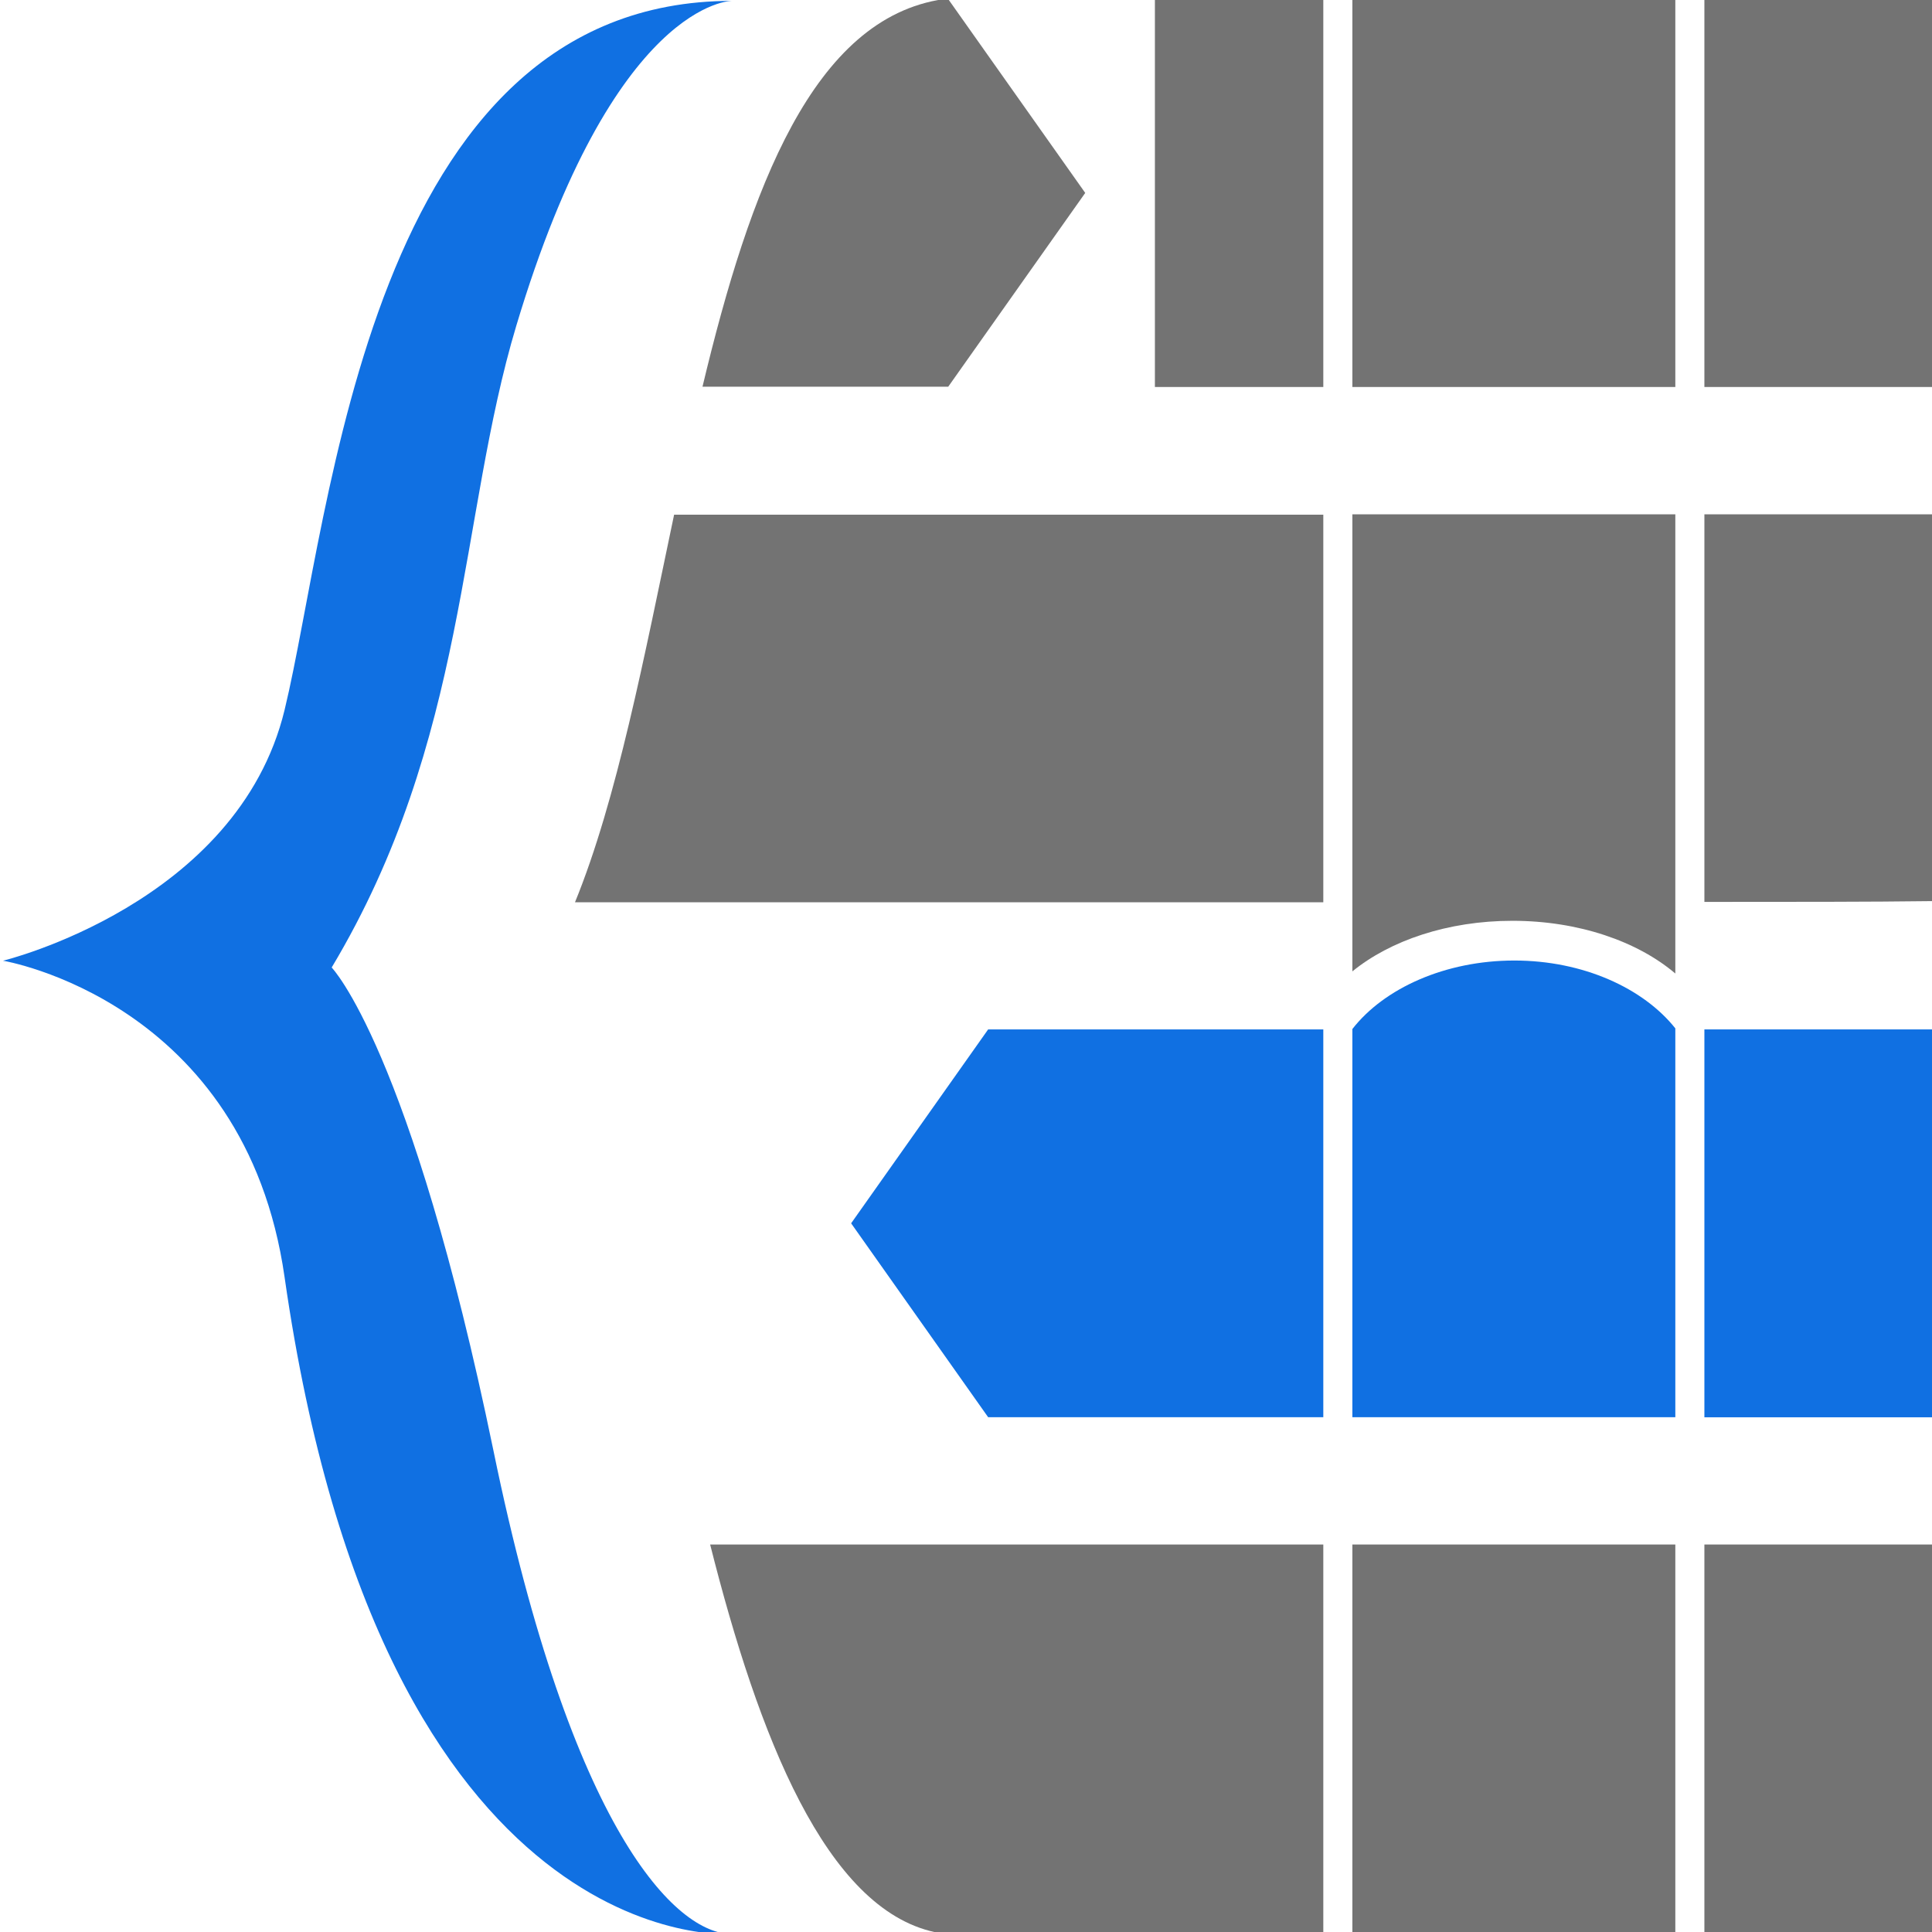 <svg xmlns="http://www.w3.org/2000/svg" viewBox="0 0 199.39 199.39"><defs><style>.cls-1{fill:#737373;}.cls-2{fill:#1070e2;}</style></defs><g id="Layer_2" data-name="Layer 2"><path class="cls-1" d="M136.57,159.4H73.29c5,19.83,11.94,37.55,23.17,40h40.11Z"/><rect class="cls-1" x="139.57" y="159.4" width="33.33" height="40.03"/><rect class="cls-1" x="175.9" y="159.4" width="25.33" height="40.03"/><path class="cls-2" d="M.31,99.15s24.21-5.87,29.06-25.88S37.93.09,75.55.09c0,0-12.18-.12-22.27,33.54-5.93,19.75-5,42.75-19.05,66.22,0,0,8.12,8.32,16.7,49.88C59,189,69.75,199.61,75.55,199.6c0,0-36.06,2.86-46.18-67.79C25.29,103.27.31,99.15.31,99.15Z"/><path class="cls-1" d="M97.86-.09h-.47c-13.46,1.94-20,19.54-24.89,40H97.86l14.14-20Z"/><polygon class="cls-2" points="136.57 106.24 101.98 106.24 87.84 126.25 101.98 146.26 136.57 146.26 136.57 106.24"/><path class="cls-2" d="M139.57,146.26H172.9V106.13c-3.31-4.15-9.51-7-16.62-7s-13.42,2.85-16.71,7.07h0Z"/><rect class="cls-2" x="175.9" y="106.24" width="25.33" height="40.03"/><rect class="cls-1" x="119.19" y="-0.09" width="17.38" height="40.03"/><rect class="cls-1" x="139.57" y="-0.09" width="33.33" height="40.03"/><rect class="cls-1" x="175.9" y="-0.09" width="25.33" height="40.03"/><path class="cls-1" d="M175.9,53.08v40c9,0,17.28,0,23.35-.08l1.53,0V53.08Z"/><path class="cls-1" d="M136.57,93.12v-40h-67c-3.08,14.65-5.9,29.41-10.23,40h50.91S121.59,93.12,136.57,93.12Z"/><path class="cls-1" d="M172.9,53.08H139.57v47.17c3.89-3.17,9.82-5.22,16.52-5.22,6.86,0,12.93,2.14,16.81,5.44Z"/></g></svg>